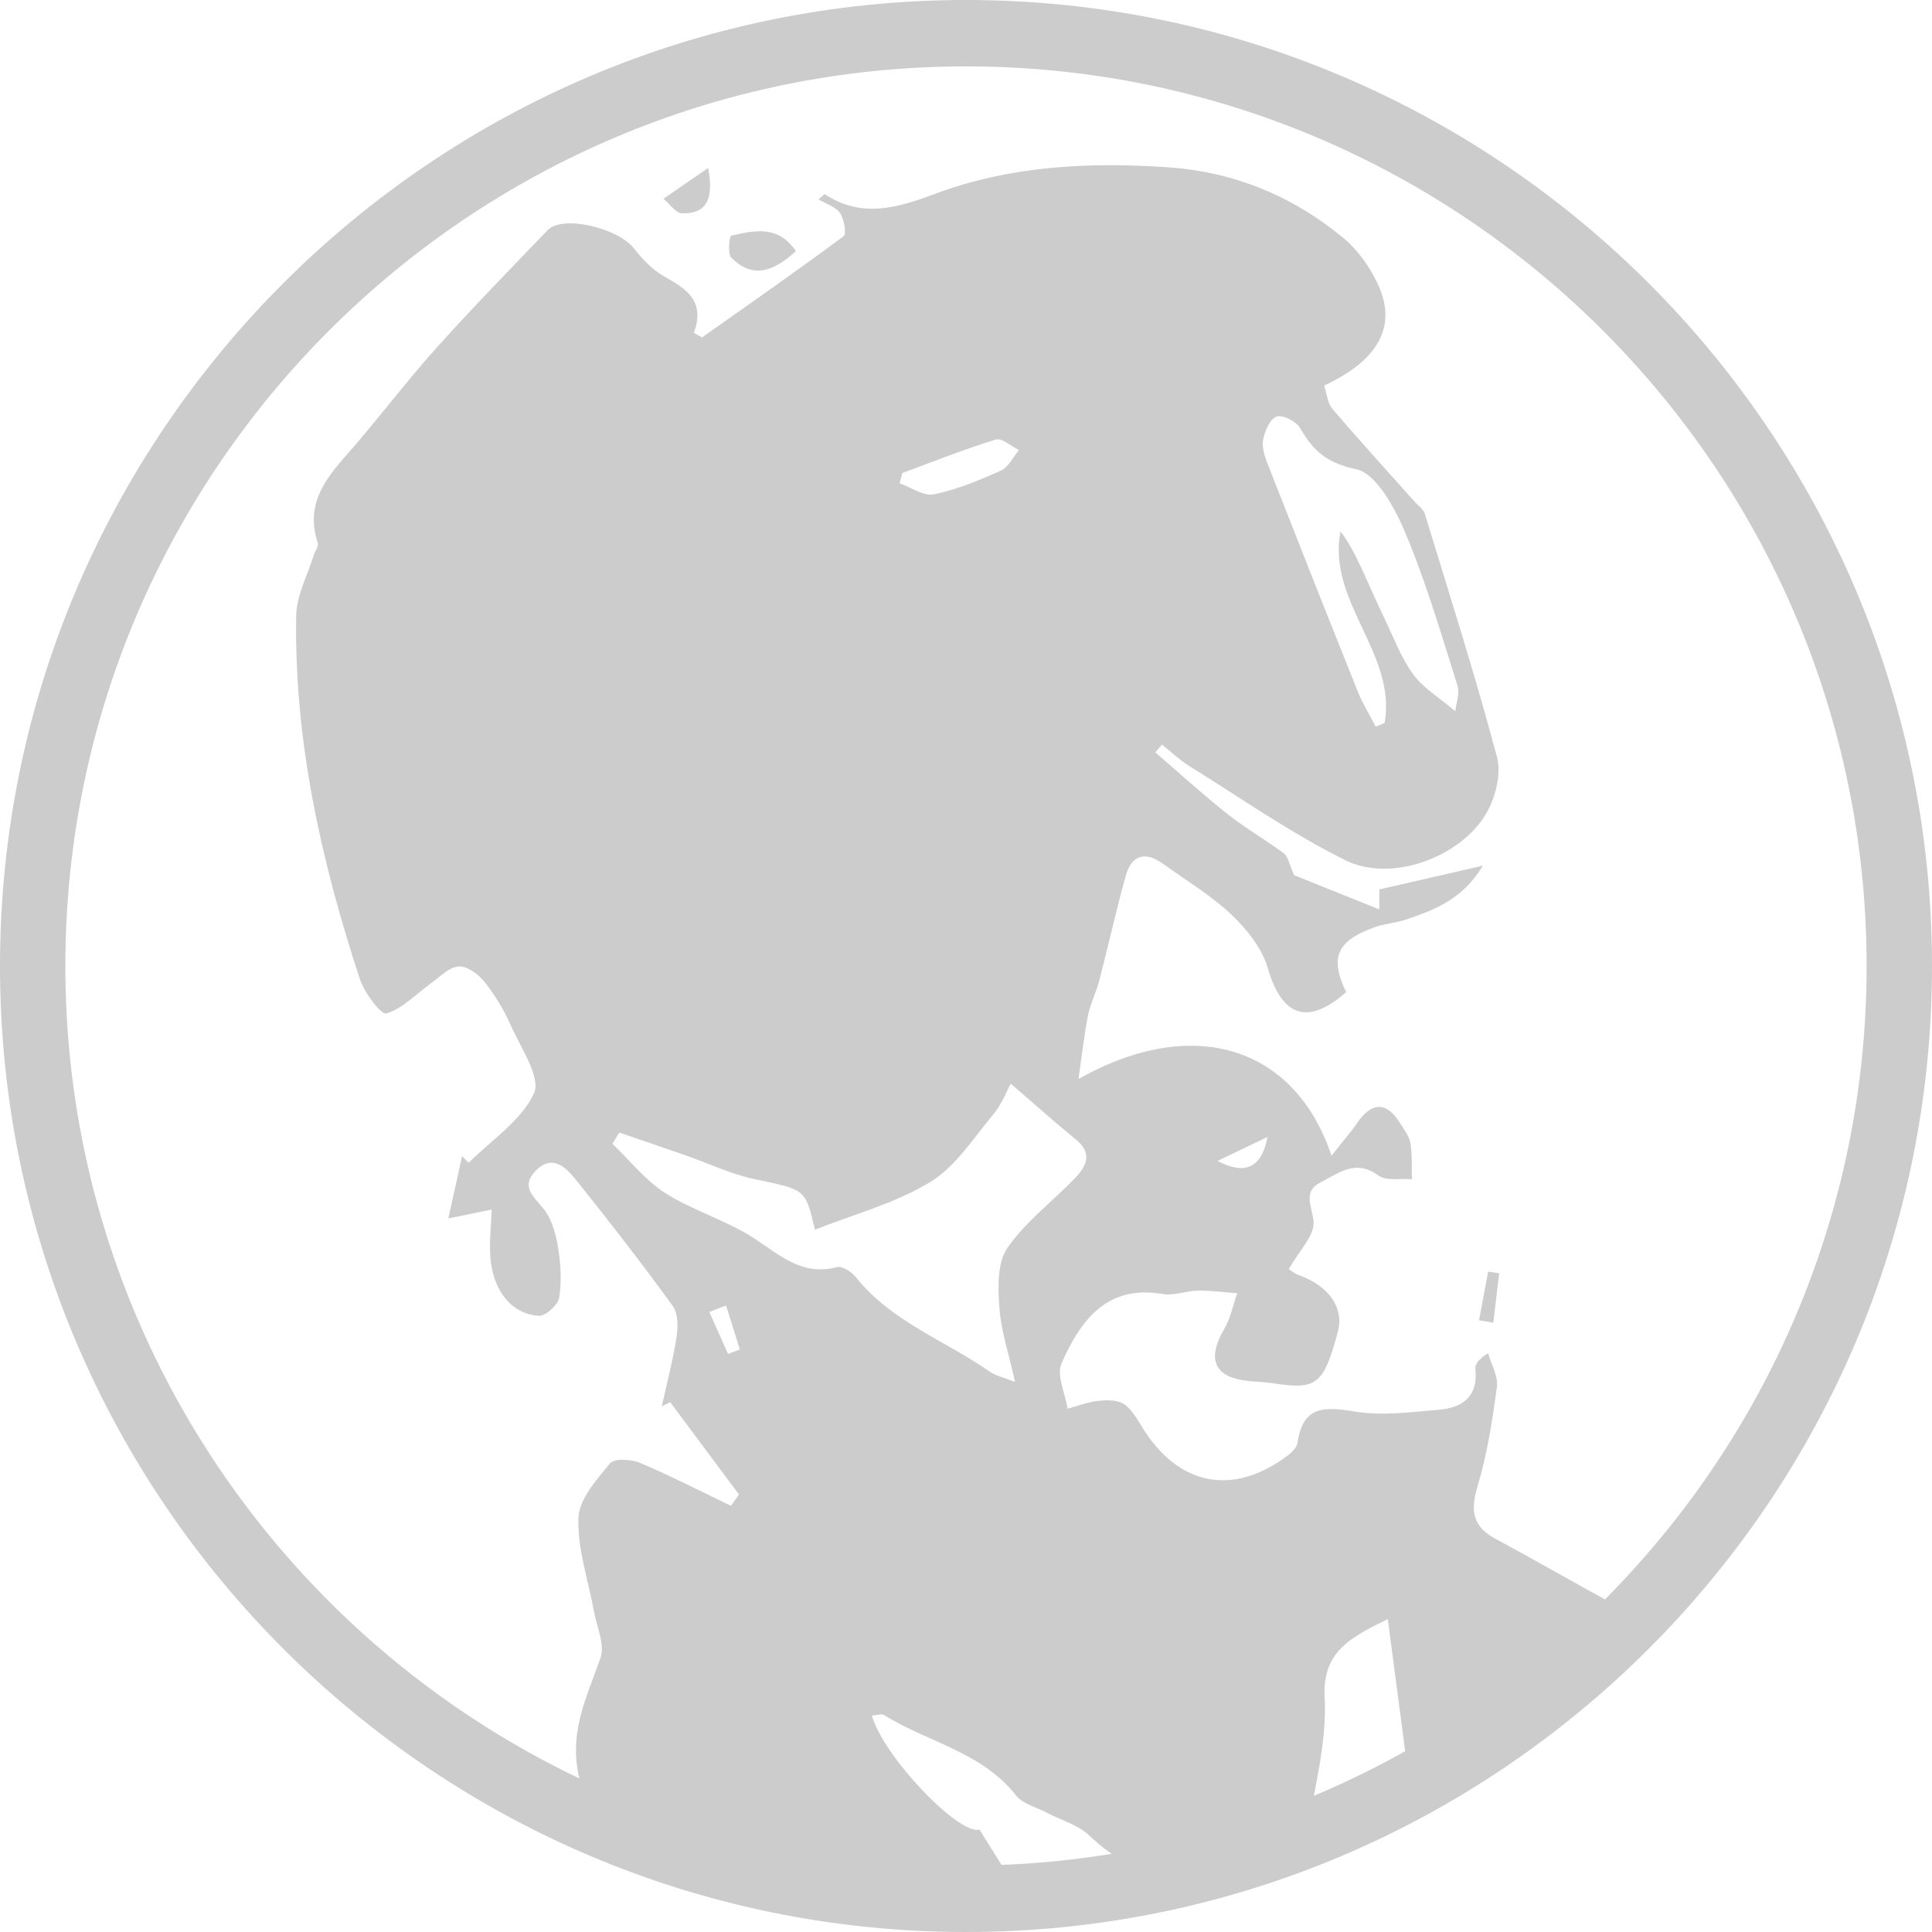 <?xml version="1.0" encoding="utf-8"?>
<!-- Generator: Adobe Illustrator 16.0.4, SVG Export Plug-In . SVG Version: 6.00 Build 0)  -->
<!DOCTYPE svg PUBLIC "-//W3C//DTD SVG 1.1//EN" "http://www.w3.org/Graphics/SVG/1.1/DTD/svg11.dtd">
<svg version="1.1" id="Calque_1" xmlns="http://www.w3.org/2000/svg" xmlns:xlink="http://www.w3.org/1999/xlink" x="0px" y="0px"
	 width="128px" height="128px" viewBox="0 0 128 128" enable-background="new 0 0 128 128" xml:space="preserve">
<g id="Calque_1_1_">
	<g>
		<g>
			<path fill-rule="evenodd" clip-rule="evenodd" fill="#CCCCCC" d="M91.947,107.268c-2.482,1.217-4.349,2.166-4.186,5.194
				c0.122,2.232-0.326,4.531-0.761,6.751c-0.424,2.169-2.334,3.058-4.068,3.879c-3.852,1.823-7.479,1.665-10.755-1.476
				c-0.747-0.717-1.877-1.021-2.827-1.523c-0.691-0.363-1.585-0.57-2.031-1.138c-2.275-2.891-5.843-3.522-8.733-5.319
				c-0.189-0.118-0.527,0.012-0.822,0.029c0.777,2.734,5.773,7.934,7.129,7.551c0.856,1.374,1.709,2.74,2.727,4.37
				c-0.929,0.15-1.878,0.458-2.817,0.431c-8.434-0.243-16.633-1.669-24.43-5.095c-1.228-0.54-1.47-1.262-1.884-2.692
				c-0.943-3.262,0.345-5.663,1.297-8.393c0.305-0.874-0.253-2.068-0.442-3.111c-0.373-2.057-1.098-4.122-1.021-6.16
				c0.046-1.247,1.203-2.542,2.094-3.614c0.291-0.349,1.408-0.276,1.997-0.028c2.04,0.859,4.014,1.882,6.013,2.841
				c0.177-0.249,0.355-0.501,0.532-0.751c-1.519-2.039-3.037-4.078-4.556-6.117c-0.186,0.093-0.371,0.186-0.557,0.279
				c0.339-1.547,0.745-3.083,0.986-4.646c0.101-0.654,0.085-1.535-0.268-2.02c-2.054-2.823-4.19-5.587-6.375-8.307
				c-0.668-0.829-1.576-1.798-2.707-0.627c-1.025,1.063-0.088,1.721,0.567,2.558c0.531,0.679,0.789,1.661,0.93,2.549
				c0.173,1.083,0.242,2.232,0.063,3.302c-0.081,0.482-0.895,1.218-1.338,1.19c-1.983-0.119-3.234-1.939-3.243-4.457
				c-0.003-0.784,0.07-1.568,0.118-2.584c-1.014,0.209-1.813,0.374-2.878,0.593c0.333-1.505,0.624-2.816,0.914-4.13
				c0.145,0.147,0.29,0.294,0.436,0.441c1.505-1.506,3.488-2.785,4.328-4.608c0.474-1.029-0.864-2.987-1.521-4.465
				c-0.461-1.038-1.062-2.042-1.767-2.925c-0.401-0.504-1.151-1.047-1.708-1.01c-0.631,0.042-1.236,0.692-1.829,1.115
				c-0.982,0.7-1.873,1.675-2.958,2.002c-0.349,0.104-1.459-1.377-1.759-2.29c-2.559-7.808-4.354-15.782-4.213-24.069
				c0.022-1.343,0.754-2.674,1.163-4.009c0.084-0.273,0.338-0.588,0.268-0.8c-0.991-3.022,1.026-4.777,2.666-6.712
				c1.771-2.09,3.441-4.272,5.273-6.306c2.37-2.632,4.843-5.168,7.296-7.72c0.977-1.016,4.644-0.148,5.71,1.218
				c0.548,0.702,1.208,1.393,1.963,1.83c1.425,0.824,2.8,1.562,2.009,3.771c0.18,0.098,0.361,0.196,0.542,0.294
				c3.138-2.217,6.291-4.413,9.377-6.703c0.203-0.151,0.037-1.136-0.235-1.537c-0.283-0.416-0.906-0.594-1.429-0.905
				c0.228-0.187,0.386-0.361,0.42-0.339c2.452,1.604,4.784,0.914,7.31-0.03c4.945-1.848,10.136-2.114,15.368-1.761
				c4.392,0.296,8.295,1.886,11.675,4.686c0.966,0.801,1.779,1.95,2.309,3.106c1.258,2.744,0.019,5.003-3.579,6.672
				c0.168,0.505,0.21,1.148,0.54,1.538c1.782,2.09,3.635,4.118,5.462,6.168c0.231,0.259,0.573,0.488,0.666,0.792
				c1.639,5.362,3.342,10.708,4.785,16.124c0.294,1.11-0.103,2.679-0.709,3.717c-1.704,2.924-6.294,4.612-9.321,3.119
				c-3.593-1.774-6.919-4.114-10.342-6.238c-0.653-0.405-1.221-0.951-1.829-1.431c-0.147,0.171-0.296,0.342-0.443,0.513
				c1.59,1.366,3.139,2.783,4.779,4.082c1.191,0.943,2.523,1.704,3.744,2.61c0.265,0.195,0.33,0.67,0.681,1.45
				c1.449,0.581,3.434,1.377,5.639,2.263c0-0.597,0-0.954,0-1.322c2.12-0.486,4.292-0.985,6.864-1.576
				c-1.344,2.233-3.204,2.934-5.091,3.57c-0.682,0.229-1.425,0.271-2.1,0.515c-2.501,0.903-2.968,2.013-1.87,4.295
				c-2.55,2.248-4.252,1.623-5.191-1.59c-0.384-1.315-1.383-2.575-2.398-3.537c-1.36-1.288-3.006-2.264-4.532-3.37
				c-1.164-0.845-2.084-0.626-2.479,0.786c-0.644,2.304-1.157,4.645-1.76,6.96c-0.199,0.769-0.58,1.494-0.736,2.269
				c-0.252,1.251-0.388,2.524-0.639,4.24c7.615-4.305,14.356-2.149,16.764,5.077c0.711-0.898,1.249-1.511,1.709-2.179
				c0.957-1.393,1.94-1.412,2.822,0.002c0.27,0.431,0.616,0.874,0.697,1.351c0.132,0.779,0.075,1.591,0.1,2.39
				c-0.759-0.07-1.707,0.129-2.238-0.261c-1.494-1.1-2.631-0.13-3.797,0.455c-1.204,0.604-0.603,1.525-0.483,2.569
				c0.105,0.942-0.993,2.025-1.643,3.195c0.153,0.09,0.411,0.301,0.707,0.406c1.941,0.696,2.965,2.157,2.557,3.694
				c-0.939,3.539-1.396,3.904-4.261,3.462c-0.496-0.076-1.002-0.097-1.503-0.138c-2.419-0.204-2.983-1.395-1.754-3.499
				c0.408-0.701,0.567-1.55,0.842-2.332c-0.863-0.064-1.729-0.187-2.593-0.175c-0.786,0.01-1.604,0.354-2.353,0.226
				c-3.704-0.638-5.44,1.754-6.695,4.594c-0.347,0.783,0.245,1.992,0.405,3.005c0.656-0.18,1.302-0.438,1.968-0.515
				c0.57-0.063,1.265-0.091,1.721,0.182c0.513,0.31,0.874,0.939,1.208,1.489c2.393,3.95,6.045,4.694,9.695,1.933
				c0.274-0.209,0.598-0.533,0.643-0.842c0.357-2.488,1.818-2.38,3.797-2.059c1.812,0.294,3.73,0.038,5.589-0.123
				c1.532-0.132,2.592-0.865,2.392-2.704c-0.033-0.302,0.199-0.633,0.846-1.036c0.211,0.746,0.677,1.527,0.583,2.23
				c-0.298,2.216-0.644,4.452-1.285,6.585c-0.483,1.612-0.327,2.659,1.175,3.468c2.549,1.373,5.058,2.823,7.6,4.206
				c1.518,0.824,1.918,1.818,0.393,2.954c-4.117,3.066-8.274,6.076-12.431,9.089c-0.262,0.189-0.646,0.203-1.2,0.366
				C92.93,114.772,92.454,111.136,91.947,107.268z M67.248,91.555c-0.411-1.858-0.926-3.38-1.038-4.932
				c-0.096-1.313-0.143-2.959,0.527-3.933c1.198-1.743,2.978-3.067,4.465-4.615c0.762-0.792,1.224-1.653,0.07-2.589
				c-1.423-1.157-2.792-2.388-4.307-3.691c-0.241,0.438-0.576,1.335-1.15,2.026c-1.319,1.587-2.515,3.483-4.201,4.503
				c-2.334,1.413-5.073,2.137-7.626,3.148c-0.625-2.731-0.643-2.646-3.95-3.34c-1.604-0.337-3.125-1.069-4.686-1.613
				c-1.439-0.501-2.883-0.99-4.325-1.484c-0.15,0.25-0.299,0.498-0.449,0.749c1.163,1.107,2.192,2.435,3.52,3.274
				c1.855,1.171,4.05,1.796,5.882,2.996c1.715,1.125,3.186,2.505,5.471,1.894c0.346-0.093,0.979,0.323,1.264,0.68
				c2.361,2.957,5.898,4.174,8.852,6.246C65.949,91.144,66.449,91.239,67.248,91.555z M96.418,47.125
				c0.052-0.512,0.31-1.174,0.144-1.698c-1.072-3.389-2.067-6.821-3.439-10.086c-0.698-1.66-1.932-3.97-3.278-4.256
				c-1.923-0.408-2.835-1.201-3.698-2.708c-0.26-0.451-1.138-0.911-1.562-0.782c-0.426,0.129-0.79,0.956-0.898,1.532
				c-0.099,0.516,0.112,1.136,0.315,1.658c1.969,5.022,3.952,10.037,5.96,15.043c0.323,0.802,0.785,1.546,1.182,2.317
				c0.198-0.085,0.396-0.169,0.593-0.253c0.8-4.609-3.822-8.015-2.927-12.682c0.584,0.757,0.992,1.582,1.382,2.417
				c0.517,1.113,1.001,2.242,1.533,3.348c0.599,1.251,1.095,2.59,1.899,3.693C94.284,45.578,95.331,46.197,96.418,47.125z
				 M59.783,31.337c-0.06,0.229-0.12,0.456-0.18,0.683c0.761,0.267,1.59,0.871,2.27,0.73c1.525-0.315,3.008-0.929,4.442-1.574
				c0.497-0.223,0.801-0.894,1.193-1.359c-0.516-0.25-1.127-0.82-1.531-0.697C63.884,29.762,61.843,30.581,59.783,31.337z
				 M83.975,75.329c-1.104,0.528-2.209,1.057-3.312,1.584C82.419,77.843,83.582,77.447,83.975,75.329z M48.103,86.492
				c-0.37,0.144-0.738,0.288-1.108,0.433c0.414,0.926,0.828,1.852,1.242,2.777c0.26-0.099,0.519-0.198,0.778-0.297
				C48.711,88.435,48.407,87.464,48.103,86.492z"/>
			<path fill-rule="evenodd" clip-rule="evenodd" fill="#CCCCCC" d="M52.731,16.638c-1.464,1.333-2.851,1.879-4.282,0.43
				c-0.253-0.256-0.121-1.43-0.009-1.455C49.953,15.276,51.538,14.874,52.731,16.638z"/>
			<path fill-rule="evenodd" clip-rule="evenodd" fill="#CCCCCC" d="M46.915,11.127c0.469,2.443-0.41,3.033-1.726,3.006
				c-0.417-0.009-0.822-0.627-1.232-0.965C44.836,12.561,45.717,11.954,46.915,11.127z"/>
			<path fill-rule="evenodd" clip-rule="evenodd" fill="#CCCCCC" d="M97.989,87.473c0.202-1.074,0.405-2.15,0.607-3.225
				c0.243,0.038,0.487,0.076,0.73,0.114c-0.131,1.09-0.262,2.18-0.392,3.27C98.619,87.579,98.305,87.525,97.989,87.473z"/>
		</g>
	</g>
	<g>
		<path fill-rule="evenodd" clip-rule="evenodd" fill="#CCCCCC" d="M64,128C28.71,128,0,99.289,0,64C0,28.71,28.71,0,64,0
			c35.29,0,64,28.71,64,64C127.999,99.289,99.289,128,64,128z M64,4.398C31.097,4.398,4.33,31.135,4.33,64
			c0,32.865,26.767,59.601,59.669,59.601c32.903,0,59.67-26.736,59.67-59.601C123.67,31.136,96.902,4.398,64,4.398z"/>
	</g>
</g>
<g id="Calque_2" display="none">
</g>
</svg>
